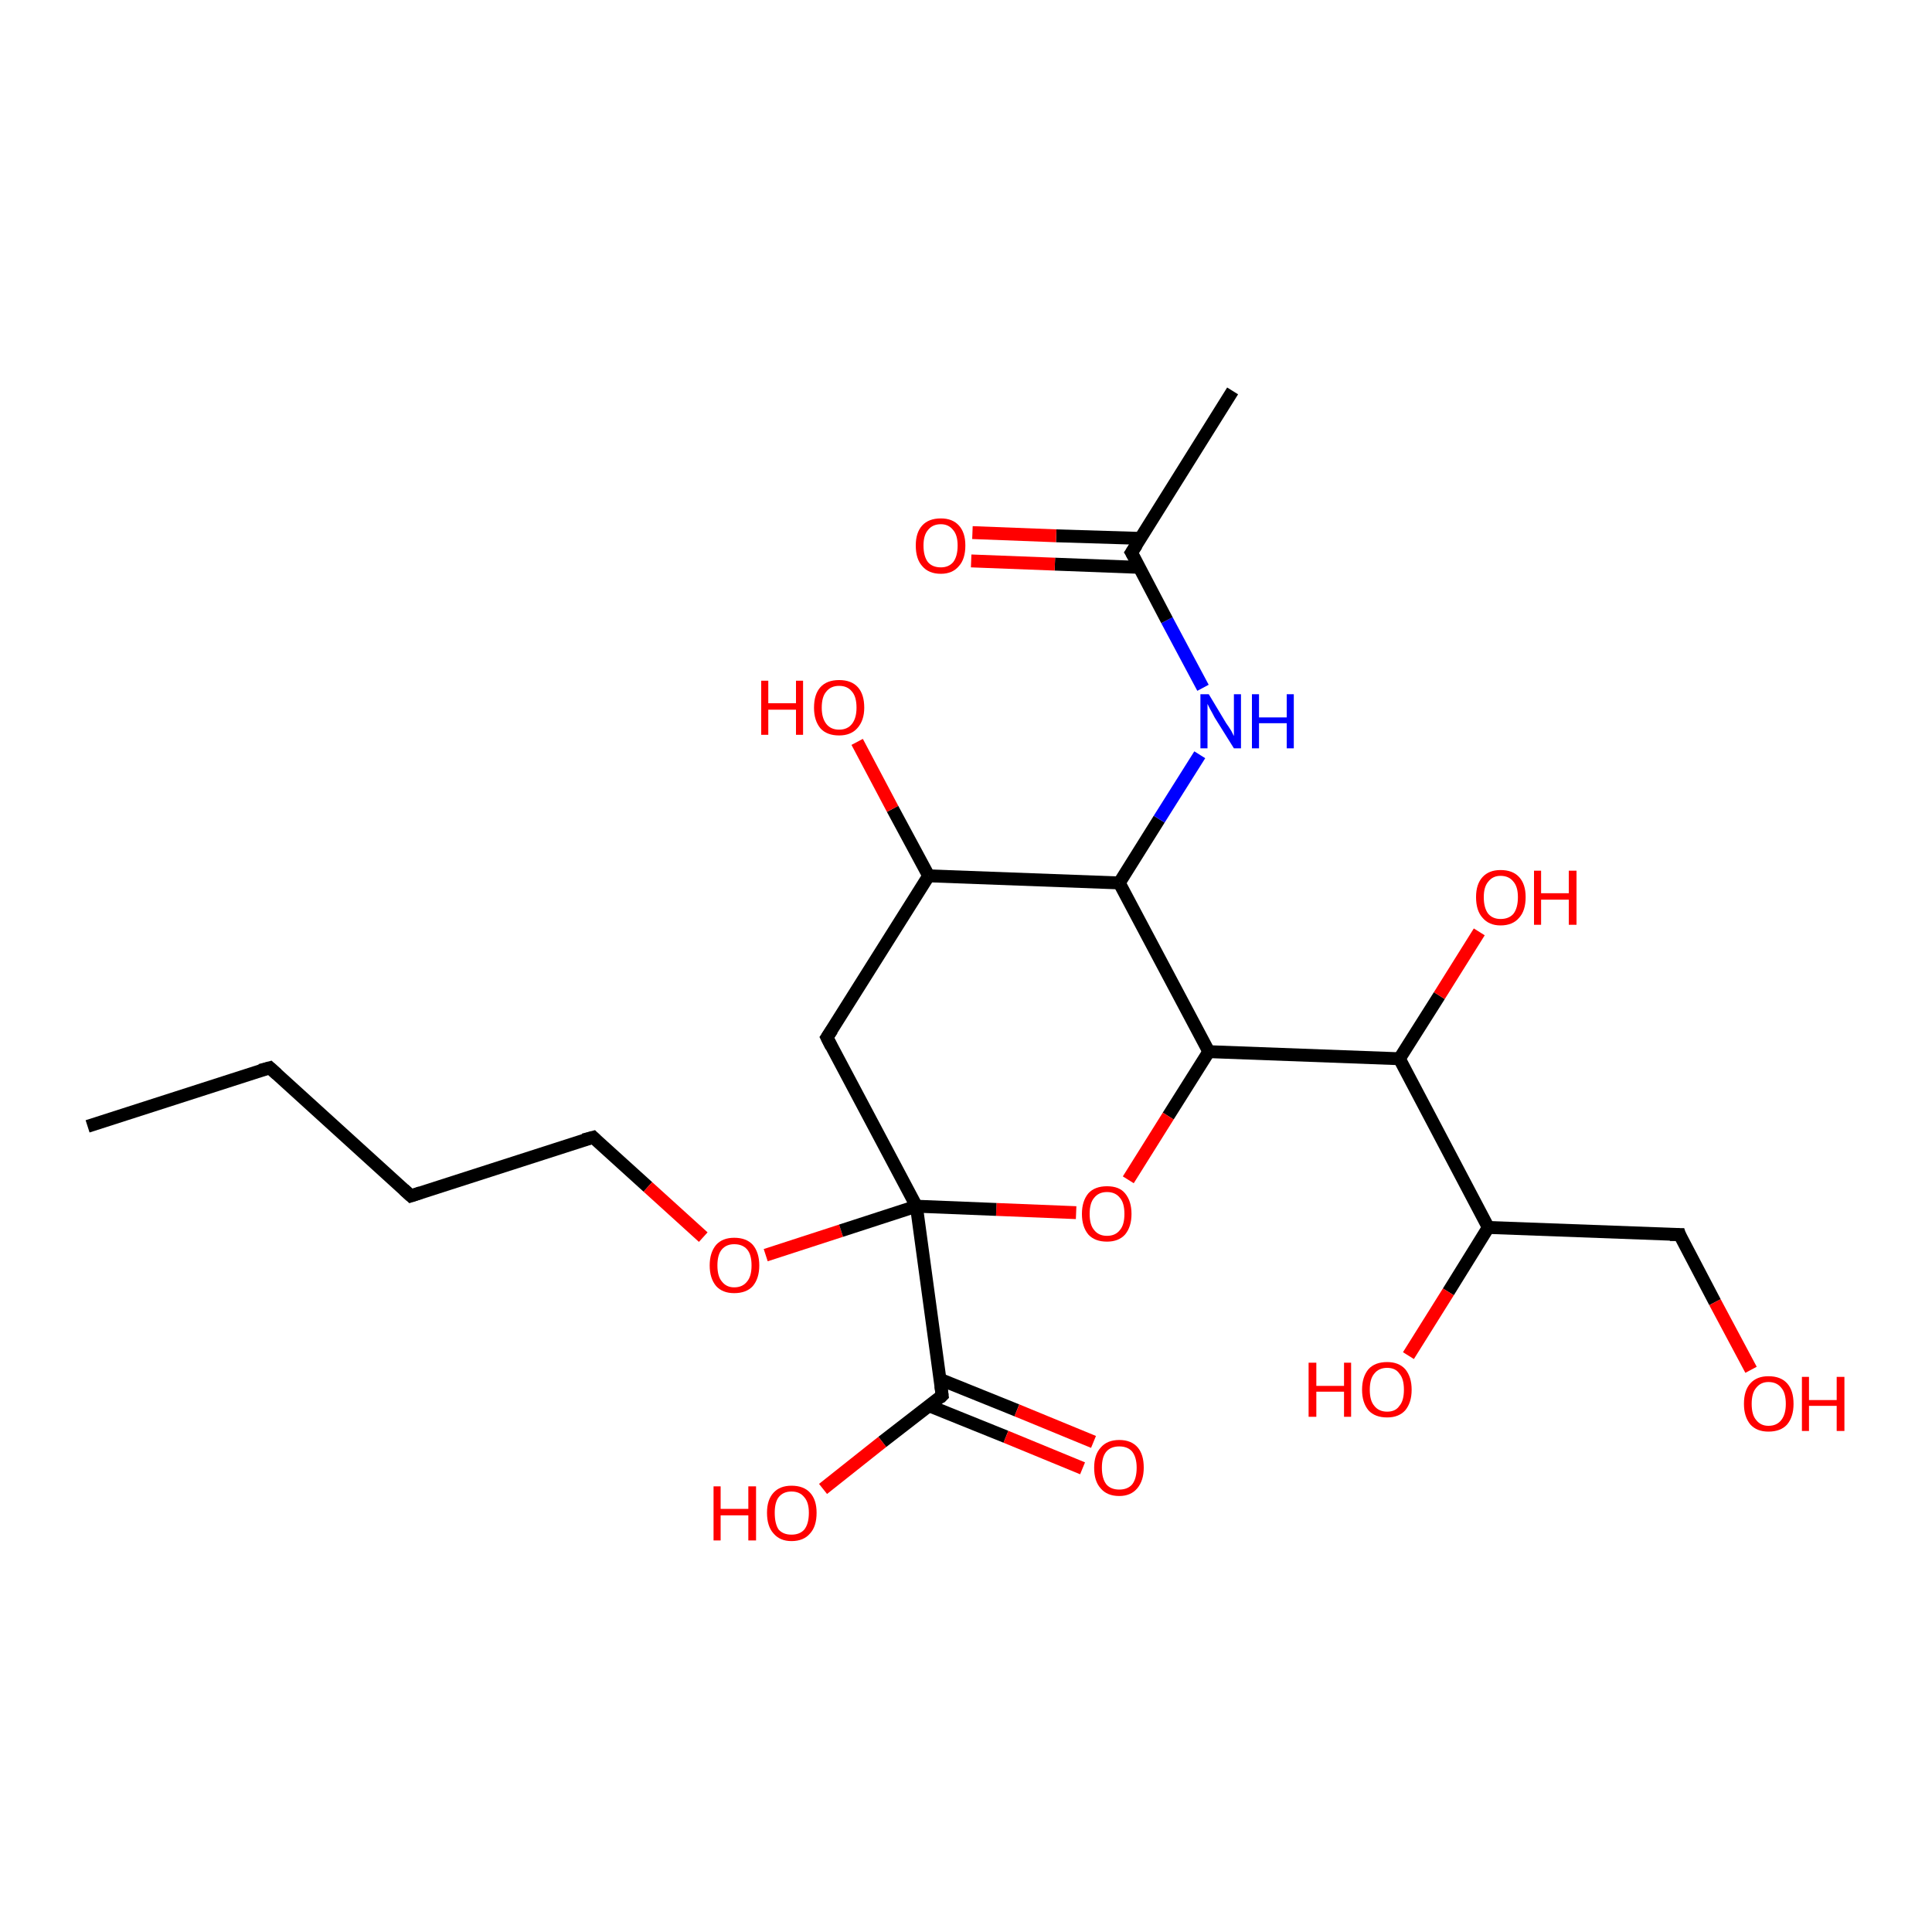 <?xml version='1.0' encoding='iso-8859-1'?>
<svg version='1.1' baseProfile='full'
              xmlns='http://www.w3.org/2000/svg'
                      xmlns:rdkit='http://www.rdkit.org/xml'
                      xmlns:xlink='http://www.w3.org/1999/xlink'
                  xml:space='preserve'
width='300px' height='300px' viewBox='0 0 300 300'>
<!-- END OF HEADER -->
<rect style='opacity:1.0;fill:#FFFFFF;stroke:none' width='300.0' height='300.0' x='0.0' y='0.0'> </rect>
<path class='bond-0 atom-0 atom-1' d='M 13.6,174.9 L 41.9,165.8' style='fill:none;fill-rule:evenodd;stroke:#000000;stroke-width:2.0px;stroke-linecap:butt;stroke-linejoin:miter;stroke-opacity:1' />
<path class='bond-1 atom-1 atom-2' d='M 41.9,165.8 L 63.8,185.7' style='fill:none;fill-rule:evenodd;stroke:#000000;stroke-width:2.0px;stroke-linecap:butt;stroke-linejoin:miter;stroke-opacity:1' />
<path class='bond-2 atom-2 atom-3' d='M 63.8,185.7 L 92.1,176.6' style='fill:none;fill-rule:evenodd;stroke:#000000;stroke-width:2.0px;stroke-linecap:butt;stroke-linejoin:miter;stroke-opacity:1' />
<path class='bond-3 atom-3 atom-4' d='M 92.1,176.6 L 100.6,184.3' style='fill:none;fill-rule:evenodd;stroke:#000000;stroke-width:2.0px;stroke-linecap:butt;stroke-linejoin:miter;stroke-opacity:1' />
<path class='bond-3 atom-3 atom-4' d='M 100.6,184.3 L 109.2,192.1' style='fill:none;fill-rule:evenodd;stroke:#FF0000;stroke-width:2.0px;stroke-linecap:butt;stroke-linejoin:miter;stroke-opacity:1' />
<path class='bond-4 atom-4 atom-5' d='M 118.9,194.9 L 130.6,191.1' style='fill:none;fill-rule:evenodd;stroke:#FF0000;stroke-width:2.0px;stroke-linecap:butt;stroke-linejoin:miter;stroke-opacity:1' />
<path class='bond-4 atom-4 atom-5' d='M 130.6,191.1 L 142.3,187.3' style='fill:none;fill-rule:evenodd;stroke:#000000;stroke-width:2.0px;stroke-linecap:butt;stroke-linejoin:miter;stroke-opacity:1' />
<path class='bond-5 atom-5 atom-6' d='M 142.3,187.3 L 128.4,161.1' style='fill:none;fill-rule:evenodd;stroke:#000000;stroke-width:2.0px;stroke-linecap:butt;stroke-linejoin:miter;stroke-opacity:1' />
<path class='bond-6 atom-6 atom-7' d='M 128.4,161.1 L 144.2,136.0' style='fill:none;fill-rule:evenodd;stroke:#000000;stroke-width:2.0px;stroke-linecap:butt;stroke-linejoin:miter;stroke-opacity:1' />
<path class='bond-7 atom-7 atom-8' d='M 144.2,136.0 L 138.6,125.6' style='fill:none;fill-rule:evenodd;stroke:#000000;stroke-width:2.0px;stroke-linecap:butt;stroke-linejoin:miter;stroke-opacity:1' />
<path class='bond-7 atom-7 atom-8' d='M 138.6,125.6 L 133.1,115.2' style='fill:none;fill-rule:evenodd;stroke:#FF0000;stroke-width:2.0px;stroke-linecap:butt;stroke-linejoin:miter;stroke-opacity:1' />
<path class='bond-8 atom-7 atom-9' d='M 144.2,136.0 L 173.8,137.1' style='fill:none;fill-rule:evenodd;stroke:#000000;stroke-width:2.0px;stroke-linecap:butt;stroke-linejoin:miter;stroke-opacity:1' />
<path class='bond-9 atom-9 atom-10' d='M 173.8,137.1 L 180.0,127.2' style='fill:none;fill-rule:evenodd;stroke:#000000;stroke-width:2.0px;stroke-linecap:butt;stroke-linejoin:miter;stroke-opacity:1' />
<path class='bond-9 atom-9 atom-10' d='M 180.0,127.2 L 186.3,117.2' style='fill:none;fill-rule:evenodd;stroke:#0000FF;stroke-width:2.0px;stroke-linecap:butt;stroke-linejoin:miter;stroke-opacity:1' />
<path class='bond-10 atom-10 atom-11' d='M 186.8,106.8 L 181.2,96.3' style='fill:none;fill-rule:evenodd;stroke:#0000FF;stroke-width:2.0px;stroke-linecap:butt;stroke-linejoin:miter;stroke-opacity:1' />
<path class='bond-10 atom-10 atom-11' d='M 181.2,96.3 L 175.7,85.8' style='fill:none;fill-rule:evenodd;stroke:#000000;stroke-width:2.0px;stroke-linecap:butt;stroke-linejoin:miter;stroke-opacity:1' />
<path class='bond-11 atom-11 atom-12' d='M 175.7,85.8 L 191.4,60.7' style='fill:none;fill-rule:evenodd;stroke:#000000;stroke-width:2.0px;stroke-linecap:butt;stroke-linejoin:miter;stroke-opacity:1' />
<path class='bond-12 atom-11 atom-13' d='M 177.1,83.6 L 164.0,83.2' style='fill:none;fill-rule:evenodd;stroke:#000000;stroke-width:2.0px;stroke-linecap:butt;stroke-linejoin:miter;stroke-opacity:1' />
<path class='bond-12 atom-11 atom-13' d='M 164.0,83.2 L 151.0,82.7' style='fill:none;fill-rule:evenodd;stroke:#FF0000;stroke-width:2.0px;stroke-linecap:butt;stroke-linejoin:miter;stroke-opacity:1' />
<path class='bond-12 atom-11 atom-13' d='M 176.9,88.1 L 163.8,87.6' style='fill:none;fill-rule:evenodd;stroke:#000000;stroke-width:2.0px;stroke-linecap:butt;stroke-linejoin:miter;stroke-opacity:1' />
<path class='bond-12 atom-11 atom-13' d='M 163.8,87.6 L 150.8,87.1' style='fill:none;fill-rule:evenodd;stroke:#FF0000;stroke-width:2.0px;stroke-linecap:butt;stroke-linejoin:miter;stroke-opacity:1' />
<path class='bond-13 atom-9 atom-14' d='M 173.8,137.1 L 187.7,163.3' style='fill:none;fill-rule:evenodd;stroke:#000000;stroke-width:2.0px;stroke-linecap:butt;stroke-linejoin:miter;stroke-opacity:1' />
<path class='bond-14 atom-14 atom-15' d='M 187.7,163.3 L 181.4,173.3' style='fill:none;fill-rule:evenodd;stroke:#000000;stroke-width:2.0px;stroke-linecap:butt;stroke-linejoin:miter;stroke-opacity:1' />
<path class='bond-14 atom-14 atom-15' d='M 181.4,173.3 L 175.2,183.2' style='fill:none;fill-rule:evenodd;stroke:#FF0000;stroke-width:2.0px;stroke-linecap:butt;stroke-linejoin:miter;stroke-opacity:1' />
<path class='bond-15 atom-14 atom-16' d='M 187.7,163.3 L 217.3,164.4' style='fill:none;fill-rule:evenodd;stroke:#000000;stroke-width:2.0px;stroke-linecap:butt;stroke-linejoin:miter;stroke-opacity:1' />
<path class='bond-16 atom-16 atom-17' d='M 217.3,164.4 L 223.5,154.6' style='fill:none;fill-rule:evenodd;stroke:#000000;stroke-width:2.0px;stroke-linecap:butt;stroke-linejoin:miter;stroke-opacity:1' />
<path class='bond-16 atom-16 atom-17' d='M 223.5,154.6 L 229.7,144.7' style='fill:none;fill-rule:evenodd;stroke:#FF0000;stroke-width:2.0px;stroke-linecap:butt;stroke-linejoin:miter;stroke-opacity:1' />
<path class='bond-17 atom-16 atom-18' d='M 217.3,164.4 L 231.1,190.6' style='fill:none;fill-rule:evenodd;stroke:#000000;stroke-width:2.0px;stroke-linecap:butt;stroke-linejoin:miter;stroke-opacity:1' />
<path class='bond-18 atom-18 atom-19' d='M 231.1,190.6 L 224.9,200.6' style='fill:none;fill-rule:evenodd;stroke:#000000;stroke-width:2.0px;stroke-linecap:butt;stroke-linejoin:miter;stroke-opacity:1' />
<path class='bond-18 atom-18 atom-19' d='M 224.9,200.6 L 218.7,210.5' style='fill:none;fill-rule:evenodd;stroke:#FF0000;stroke-width:2.0px;stroke-linecap:butt;stroke-linejoin:miter;stroke-opacity:1' />
<path class='bond-19 atom-18 atom-20' d='M 231.1,190.6 L 260.8,191.7' style='fill:none;fill-rule:evenodd;stroke:#000000;stroke-width:2.0px;stroke-linecap:butt;stroke-linejoin:miter;stroke-opacity:1' />
<path class='bond-20 atom-20 atom-21' d='M 260.8,191.7 L 266.3,202.2' style='fill:none;fill-rule:evenodd;stroke:#000000;stroke-width:2.0px;stroke-linecap:butt;stroke-linejoin:miter;stroke-opacity:1' />
<path class='bond-20 atom-20 atom-21' d='M 266.3,202.2 L 271.9,212.7' style='fill:none;fill-rule:evenodd;stroke:#FF0000;stroke-width:2.0px;stroke-linecap:butt;stroke-linejoin:miter;stroke-opacity:1' />
<path class='bond-21 atom-5 atom-22' d='M 142.3,187.3 L 146.3,216.7' style='fill:none;fill-rule:evenodd;stroke:#000000;stroke-width:2.0px;stroke-linecap:butt;stroke-linejoin:miter;stroke-opacity:1' />
<path class='bond-22 atom-22 atom-23' d='M 146.3,216.7 L 137.0,223.9' style='fill:none;fill-rule:evenodd;stroke:#000000;stroke-width:2.0px;stroke-linecap:butt;stroke-linejoin:miter;stroke-opacity:1' />
<path class='bond-22 atom-22 atom-23' d='M 137.0,223.9 L 127.8,231.2' style='fill:none;fill-rule:evenodd;stroke:#FF0000;stroke-width:2.0px;stroke-linecap:butt;stroke-linejoin:miter;stroke-opacity:1' />
<path class='bond-23 atom-22 atom-24' d='M 144.3,218.3 L 156.2,223.1' style='fill:none;fill-rule:evenodd;stroke:#000000;stroke-width:2.0px;stroke-linecap:butt;stroke-linejoin:miter;stroke-opacity:1' />
<path class='bond-23 atom-22 atom-24' d='M 156.2,223.1 L 168.1,228.0' style='fill:none;fill-rule:evenodd;stroke:#FF0000;stroke-width:2.0px;stroke-linecap:butt;stroke-linejoin:miter;stroke-opacity:1' />
<path class='bond-23 atom-22 atom-24' d='M 146.0,214.2 L 157.9,219.0' style='fill:none;fill-rule:evenodd;stroke:#000000;stroke-width:2.0px;stroke-linecap:butt;stroke-linejoin:miter;stroke-opacity:1' />
<path class='bond-23 atom-22 atom-24' d='M 157.9,219.0 L 169.8,223.9' style='fill:none;fill-rule:evenodd;stroke:#FF0000;stroke-width:2.0px;stroke-linecap:butt;stroke-linejoin:miter;stroke-opacity:1' />
<path class='bond-24 atom-15 atom-5' d='M 167.1,188.3 L 154.7,187.8' style='fill:none;fill-rule:evenodd;stroke:#FF0000;stroke-width:2.0px;stroke-linecap:butt;stroke-linejoin:miter;stroke-opacity:1' />
<path class='bond-24 atom-15 atom-5' d='M 154.7,187.8 L 142.3,187.3' style='fill:none;fill-rule:evenodd;stroke:#000000;stroke-width:2.0px;stroke-linecap:butt;stroke-linejoin:miter;stroke-opacity:1' />
<path d='M 40.4,166.2 L 41.9,165.8 L 43.0,166.8' style='fill:none;stroke:#000000;stroke-width:2.0px;stroke-linecap:butt;stroke-linejoin:miter;stroke-opacity:1;' />
<path d='M 62.7,184.7 L 63.8,185.7 L 65.3,185.2' style='fill:none;stroke:#000000;stroke-width:2.0px;stroke-linecap:butt;stroke-linejoin:miter;stroke-opacity:1;' />
<path d='M 90.6,177.0 L 92.1,176.6 L 92.5,177.0' style='fill:none;stroke:#000000;stroke-width:2.0px;stroke-linecap:butt;stroke-linejoin:miter;stroke-opacity:1;' />
<path d='M 129.1,162.5 L 128.4,161.1 L 129.2,159.9' style='fill:none;stroke:#000000;stroke-width:2.0px;stroke-linecap:butt;stroke-linejoin:miter;stroke-opacity:1;' />
<path d='M 176.0,86.3 L 175.7,85.8 L 176.5,84.6' style='fill:none;stroke:#000000;stroke-width:2.0px;stroke-linecap:butt;stroke-linejoin:miter;stroke-opacity:1;' />
<path d='M 259.3,191.7 L 260.8,191.7 L 261.0,192.3' style='fill:none;stroke:#000000;stroke-width:2.0px;stroke-linecap:butt;stroke-linejoin:miter;stroke-opacity:1;' />
<path d='M 146.1,215.2 L 146.3,216.7 L 145.9,217.1' style='fill:none;stroke:#000000;stroke-width:2.0px;stroke-linecap:butt;stroke-linejoin:miter;stroke-opacity:1;' />
<path class='atom-4' d='M 110.2 196.5
Q 110.2 194.5, 111.2 193.3
Q 112.2 192.2, 114.0 192.2
Q 115.9 192.2, 116.9 193.3
Q 117.9 194.5, 117.9 196.5
Q 117.9 198.5, 116.9 199.7
Q 115.9 200.8, 114.0 200.8
Q 112.2 200.8, 111.2 199.7
Q 110.2 198.5, 110.2 196.5
M 114.0 199.9
Q 115.3 199.9, 116.0 199.0
Q 116.7 198.2, 116.7 196.5
Q 116.7 194.8, 116.0 194.0
Q 115.3 193.2, 114.0 193.2
Q 112.8 193.2, 112.1 194.0
Q 111.4 194.8, 111.4 196.5
Q 111.4 198.2, 112.1 199.0
Q 112.8 199.9, 114.0 199.9
' fill='#FF0000'/>
<path class='atom-8' d='M 118.2 105.7
L 119.3 105.7
L 119.3 109.2
L 123.6 109.2
L 123.6 105.7
L 124.7 105.7
L 124.7 114.1
L 123.6 114.1
L 123.6 110.2
L 119.3 110.2
L 119.3 114.1
L 118.2 114.1
L 118.2 105.7
' fill='#FF0000'/>
<path class='atom-8' d='M 126.4 109.9
Q 126.4 107.8, 127.4 106.7
Q 128.4 105.6, 130.3 105.6
Q 132.2 105.6, 133.2 106.7
Q 134.2 107.8, 134.2 109.9
Q 134.2 111.9, 133.1 113.1
Q 132.1 114.2, 130.3 114.2
Q 128.4 114.2, 127.4 113.1
Q 126.4 111.9, 126.4 109.9
M 130.3 113.3
Q 131.6 113.3, 132.3 112.4
Q 133.0 111.5, 133.0 109.9
Q 133.0 108.2, 132.3 107.4
Q 131.6 106.5, 130.3 106.5
Q 129.0 106.5, 128.3 107.4
Q 127.6 108.2, 127.6 109.9
Q 127.6 111.5, 128.3 112.4
Q 129.0 113.3, 130.3 113.3
' fill='#FF0000'/>
<path class='atom-10' d='M 187.7 107.8
L 190.4 112.3
Q 190.7 112.7, 191.2 113.5
Q 191.6 114.3, 191.6 114.3
L 191.6 107.8
L 192.7 107.8
L 192.7 116.2
L 191.6 116.2
L 188.6 111.4
Q 188.3 110.8, 187.9 110.1
Q 187.6 109.5, 187.5 109.3
L 187.5 116.2
L 186.4 116.2
L 186.4 107.8
L 187.7 107.8
' fill='#0000FF'/>
<path class='atom-10' d='M 194.4 107.8
L 195.5 107.8
L 195.5 111.4
L 199.8 111.4
L 199.8 107.8
L 200.9 107.8
L 200.9 116.2
L 199.8 116.2
L 199.8 112.3
L 195.5 112.3
L 195.5 116.2
L 194.4 116.2
L 194.4 107.8
' fill='#0000FF'/>
<path class='atom-13' d='M 142.2 84.7
Q 142.2 82.7, 143.2 81.6
Q 144.2 80.5, 146.1 80.5
Q 147.9 80.5, 148.9 81.6
Q 149.9 82.7, 149.9 84.7
Q 149.9 86.8, 148.9 87.9
Q 147.9 89.1, 146.1 89.1
Q 144.2 89.1, 143.2 87.9
Q 142.2 86.8, 142.2 84.7
M 146.1 88.1
Q 147.3 88.1, 148.0 87.3
Q 148.7 86.4, 148.7 84.7
Q 148.7 83.1, 148.0 82.3
Q 147.3 81.4, 146.1 81.4
Q 144.8 81.4, 144.1 82.3
Q 143.4 83.1, 143.4 84.7
Q 143.4 86.4, 144.1 87.3
Q 144.8 88.1, 146.1 88.1
' fill='#FF0000'/>
<path class='atom-15' d='M 168.0 188.5
Q 168.0 186.5, 169.0 185.3
Q 170.0 184.2, 171.9 184.2
Q 173.8 184.2, 174.7 185.3
Q 175.7 186.5, 175.7 188.5
Q 175.7 190.5, 174.7 191.7
Q 173.7 192.8, 171.9 192.8
Q 170.0 192.8, 169.0 191.7
Q 168.0 190.5, 168.0 188.5
M 171.9 191.9
Q 173.2 191.9, 173.9 191.0
Q 174.6 190.2, 174.6 188.5
Q 174.6 186.8, 173.9 186.0
Q 173.2 185.1, 171.9 185.1
Q 170.6 185.1, 169.9 186.0
Q 169.2 186.8, 169.2 188.5
Q 169.2 190.2, 169.9 191.0
Q 170.6 191.9, 171.9 191.9
' fill='#FF0000'/>
<path class='atom-17' d='M 229.2 139.3
Q 229.2 137.3, 230.2 136.2
Q 231.2 135.1, 233.0 135.1
Q 234.9 135.1, 235.9 136.2
Q 236.9 137.3, 236.9 139.3
Q 236.9 141.4, 235.9 142.5
Q 234.9 143.7, 233.0 143.7
Q 231.2 143.7, 230.2 142.5
Q 229.2 141.4, 229.2 139.3
M 233.0 142.7
Q 234.3 142.7, 235.0 141.9
Q 235.7 141.0, 235.7 139.3
Q 235.7 137.7, 235.0 136.9
Q 234.3 136.0, 233.0 136.0
Q 231.8 136.0, 231.1 136.9
Q 230.4 137.7, 230.4 139.3
Q 230.4 141.0, 231.1 141.9
Q 231.8 142.7, 233.0 142.7
' fill='#FF0000'/>
<path class='atom-17' d='M 238.2 135.2
L 239.3 135.2
L 239.3 138.7
L 243.6 138.7
L 243.6 135.2
L 244.8 135.2
L 244.8 143.6
L 243.6 143.6
L 243.6 139.7
L 239.3 139.7
L 239.3 143.6
L 238.2 143.6
L 238.2 135.2
' fill='#FF0000'/>
<path class='atom-19' d='M 203.2 211.6
L 204.4 211.6
L 204.4 215.2
L 208.7 215.2
L 208.7 211.6
L 209.8 211.6
L 209.8 220.0
L 208.7 220.0
L 208.7 216.1
L 204.4 216.1
L 204.4 220.0
L 203.2 220.0
L 203.2 211.6
' fill='#FF0000'/>
<path class='atom-19' d='M 211.5 215.8
Q 211.5 213.8, 212.5 212.6
Q 213.5 211.5, 215.4 211.5
Q 217.2 211.5, 218.2 212.6
Q 219.2 213.8, 219.2 215.8
Q 219.2 217.8, 218.2 219.0
Q 217.2 220.1, 215.4 220.1
Q 213.5 220.1, 212.5 219.0
Q 211.5 217.8, 211.5 215.8
M 215.4 219.2
Q 216.7 219.2, 217.3 218.3
Q 218.0 217.5, 218.0 215.8
Q 218.0 214.1, 217.3 213.3
Q 216.7 212.4, 215.4 212.4
Q 214.1 212.4, 213.4 213.3
Q 212.7 214.1, 212.7 215.8
Q 212.7 217.5, 213.4 218.3
Q 214.1 219.2, 215.4 219.2
' fill='#FF0000'/>
<path class='atom-21' d='M 270.8 218.0
Q 270.8 215.9, 271.8 214.8
Q 272.8 213.7, 274.6 213.7
Q 276.5 213.7, 277.5 214.8
Q 278.5 215.9, 278.5 218.0
Q 278.5 220.0, 277.5 221.2
Q 276.5 222.3, 274.6 222.3
Q 272.8 222.3, 271.8 221.2
Q 270.8 220.0, 270.8 218.0
M 274.6 221.4
Q 275.9 221.4, 276.6 220.5
Q 277.3 219.6, 277.3 218.0
Q 277.3 216.3, 276.6 215.5
Q 275.9 214.6, 274.6 214.6
Q 273.4 214.6, 272.7 215.5
Q 272.0 216.3, 272.0 218.0
Q 272.0 219.7, 272.7 220.5
Q 273.4 221.4, 274.6 221.4
' fill='#FF0000'/>
<path class='atom-21' d='M 279.8 213.8
L 280.9 213.8
L 280.9 217.4
L 285.2 217.4
L 285.2 213.8
L 286.4 213.8
L 286.4 222.2
L 285.2 222.2
L 285.2 218.3
L 280.9 218.3
L 280.9 222.2
L 279.8 222.2
L 279.8 213.8
' fill='#FF0000'/>
<path class='atom-23' d='M 110.8 230.8
L 111.9 230.8
L 111.9 234.3
L 116.2 234.3
L 116.2 230.8
L 117.4 230.8
L 117.4 239.2
L 116.2 239.2
L 116.2 235.3
L 111.9 235.3
L 111.9 239.2
L 110.8 239.2
L 110.8 230.8
' fill='#FF0000'/>
<path class='atom-23' d='M 119.1 234.9
Q 119.1 232.9, 120.1 231.8
Q 121.1 230.7, 122.9 230.7
Q 124.8 230.7, 125.8 231.8
Q 126.8 232.9, 126.8 234.9
Q 126.8 237.0, 125.8 238.1
Q 124.8 239.3, 122.9 239.3
Q 121.1 239.3, 120.1 238.1
Q 119.1 237.0, 119.1 234.9
M 122.9 238.3
Q 124.2 238.3, 124.9 237.5
Q 125.6 236.6, 125.6 234.9
Q 125.6 233.3, 124.9 232.5
Q 124.2 231.6, 122.9 231.6
Q 121.6 231.6, 120.9 232.5
Q 120.3 233.3, 120.3 234.9
Q 120.3 236.6, 120.9 237.5
Q 121.6 238.3, 122.9 238.3
' fill='#FF0000'/>
<path class='atom-24' d='M 169.9 227.9
Q 169.9 225.9, 170.9 224.8
Q 171.9 223.6, 173.8 223.6
Q 175.7 223.6, 176.7 224.8
Q 177.6 225.9, 177.6 227.9
Q 177.6 229.9, 176.6 231.1
Q 175.6 232.3, 173.8 232.3
Q 171.9 232.3, 170.9 231.1
Q 169.9 230.0, 169.9 227.9
M 173.8 231.3
Q 175.1 231.3, 175.8 230.5
Q 176.5 229.6, 176.5 227.9
Q 176.5 226.3, 175.8 225.4
Q 175.1 224.6, 173.8 224.6
Q 172.5 224.6, 171.8 225.4
Q 171.1 226.2, 171.1 227.9
Q 171.1 229.6, 171.8 230.5
Q 172.5 231.3, 173.8 231.3
' fill='#FF0000'/>
</svg>
